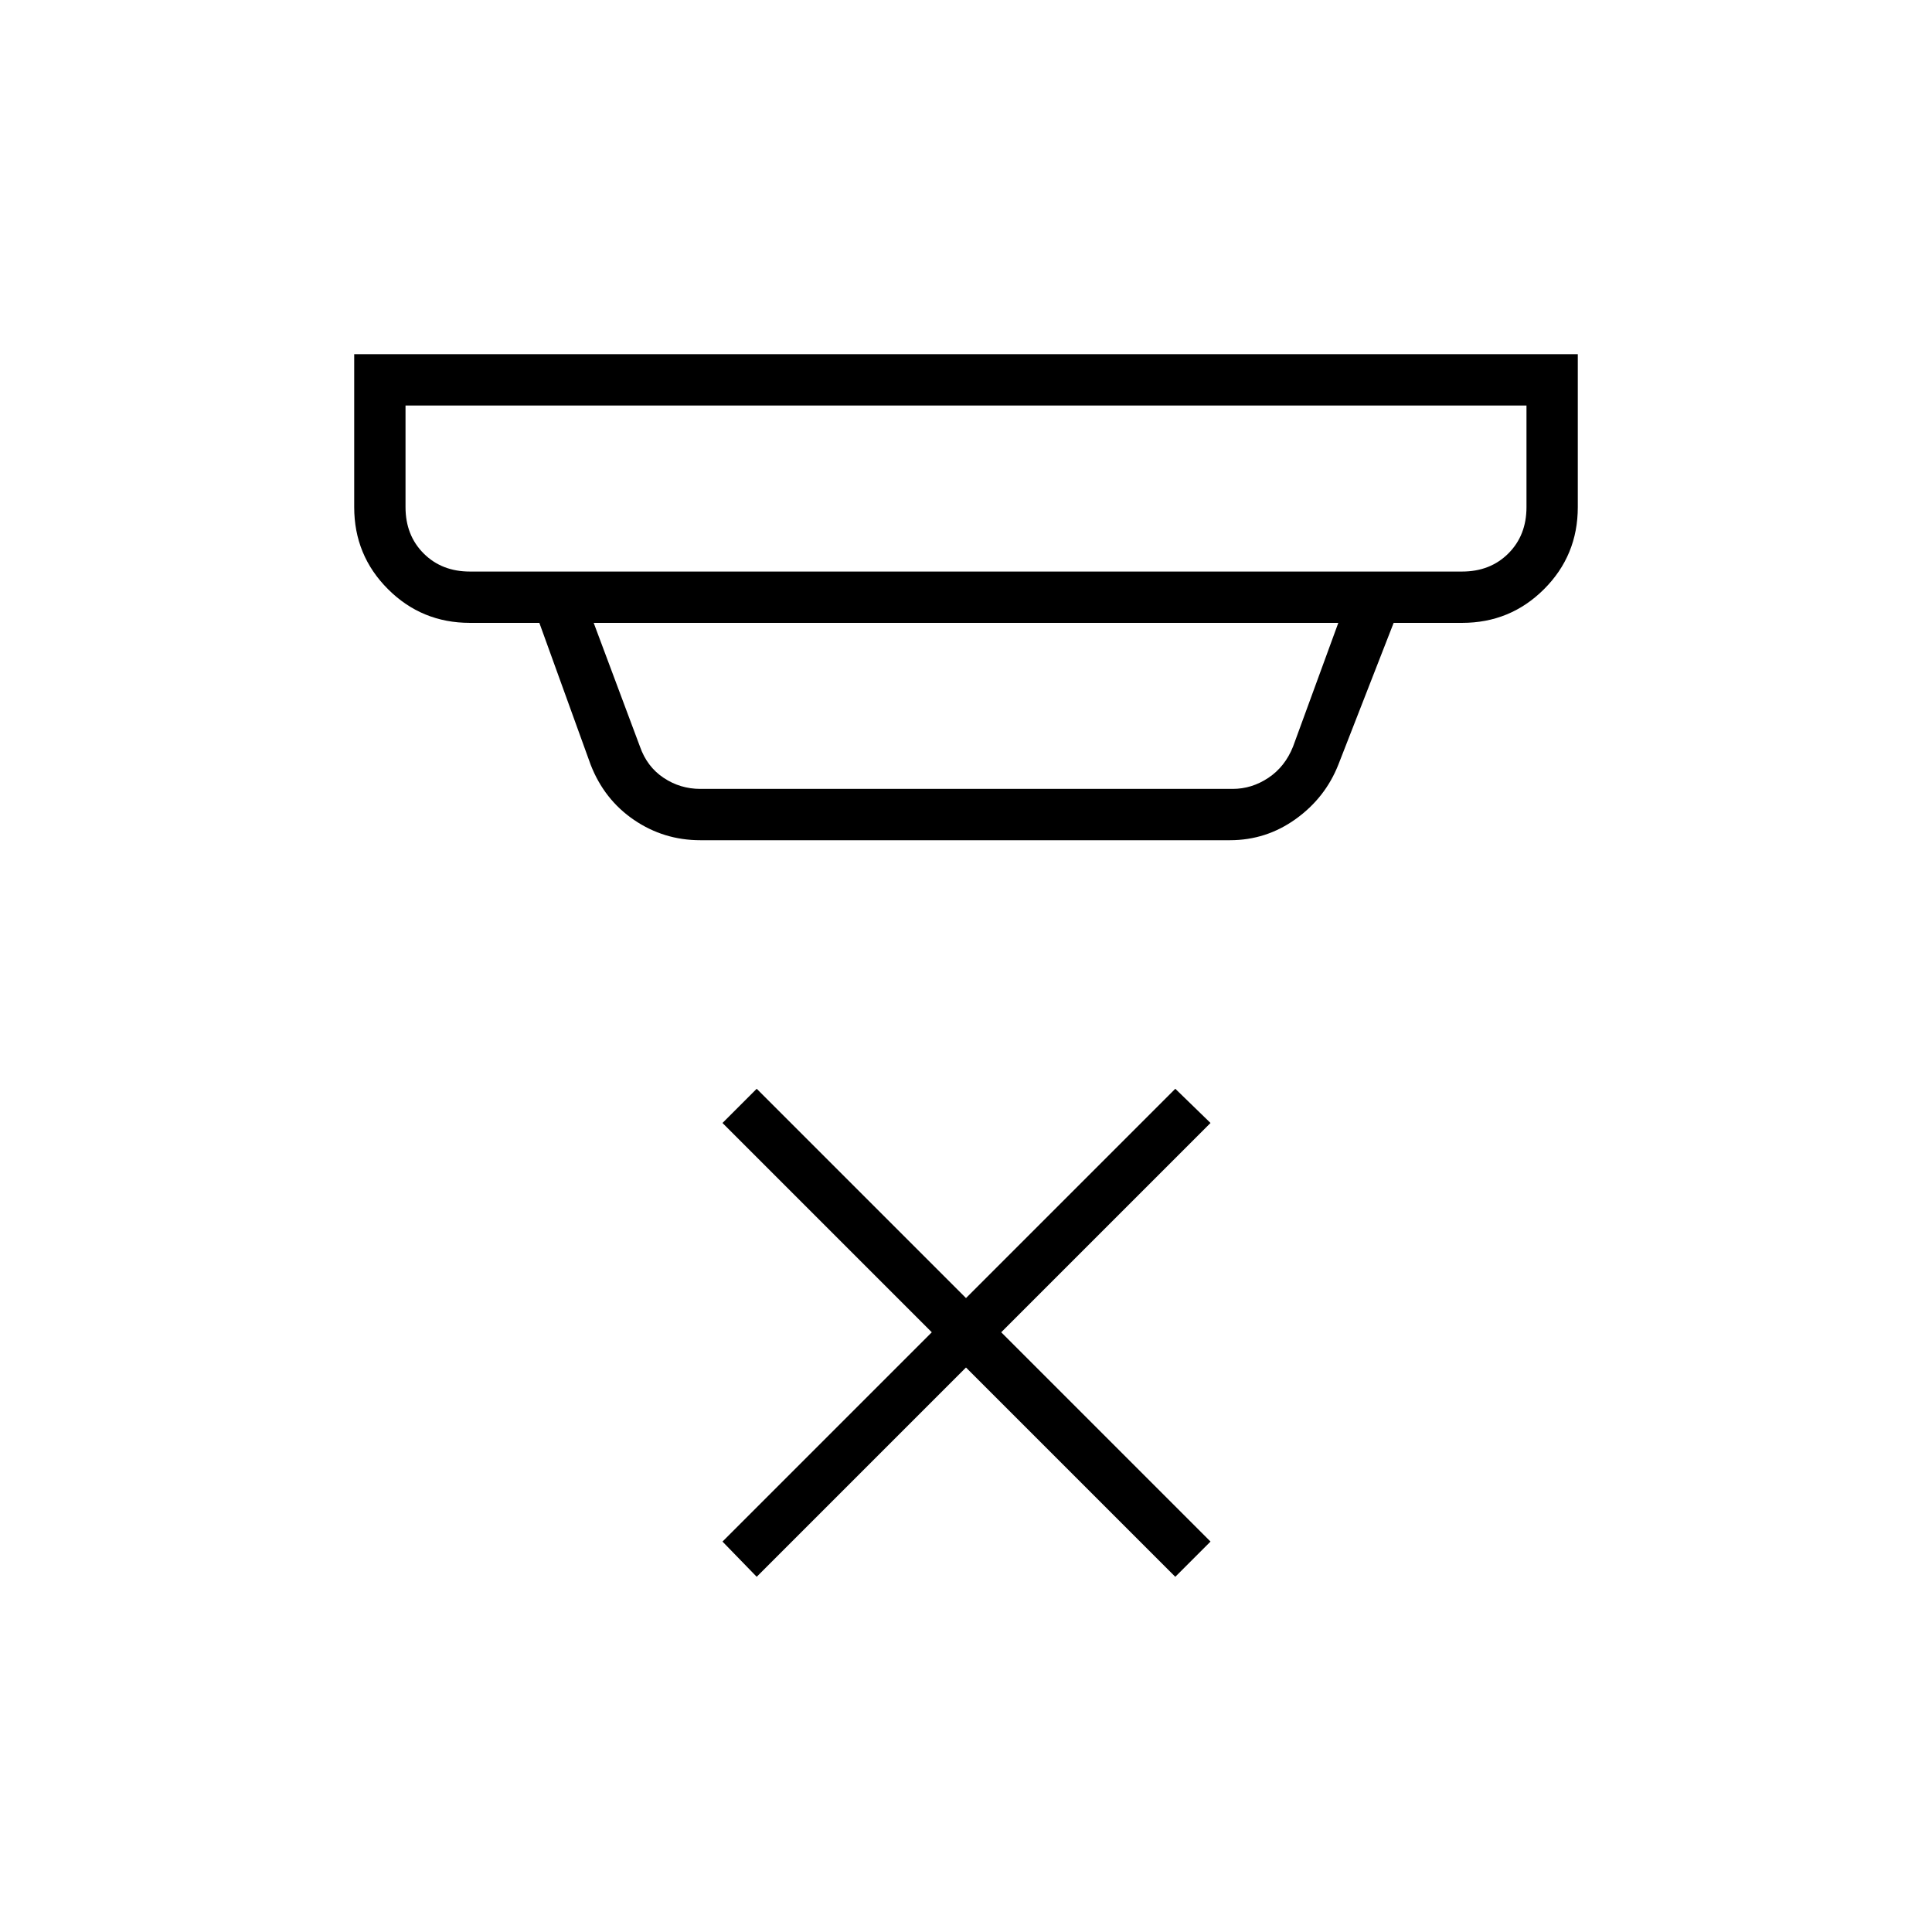 <svg xmlns="http://www.w3.org/2000/svg" height="24" viewBox="0 -960 960 960" width="24"><path d="M376-176.5 359-194l104-104-104-104 17-17 104 104 104-104 17.5 17-104 104 104 104-17.5 17.5-104-104-104 104Zm-174.5-582v50.5q0 14 9 23t23 9h493q14 0 23-9t9-23v-50.5h-557Zm93.5 108 23 61.5q3.5 10 11.75 15.5T348-568h264.5q9.5 0 17.75-5.5T642.5-589l22.5-61.5H295Zm53 108q-18.14 0-32.95-10.08-14.81-10.09-21.55-27.42L268-650.5h-34.5q-23.97 0-40.73-16.77Q176-684.03 176-708v-76h608v76q0 24-16.77 40.75-16.76 16.75-40.73 16.75h-34L665-580q-6.51 16.45-21.18 26.98-14.67 10.52-32.68 10.52H348Zm-146.5-216v82.5-82.5Z"/></svg>